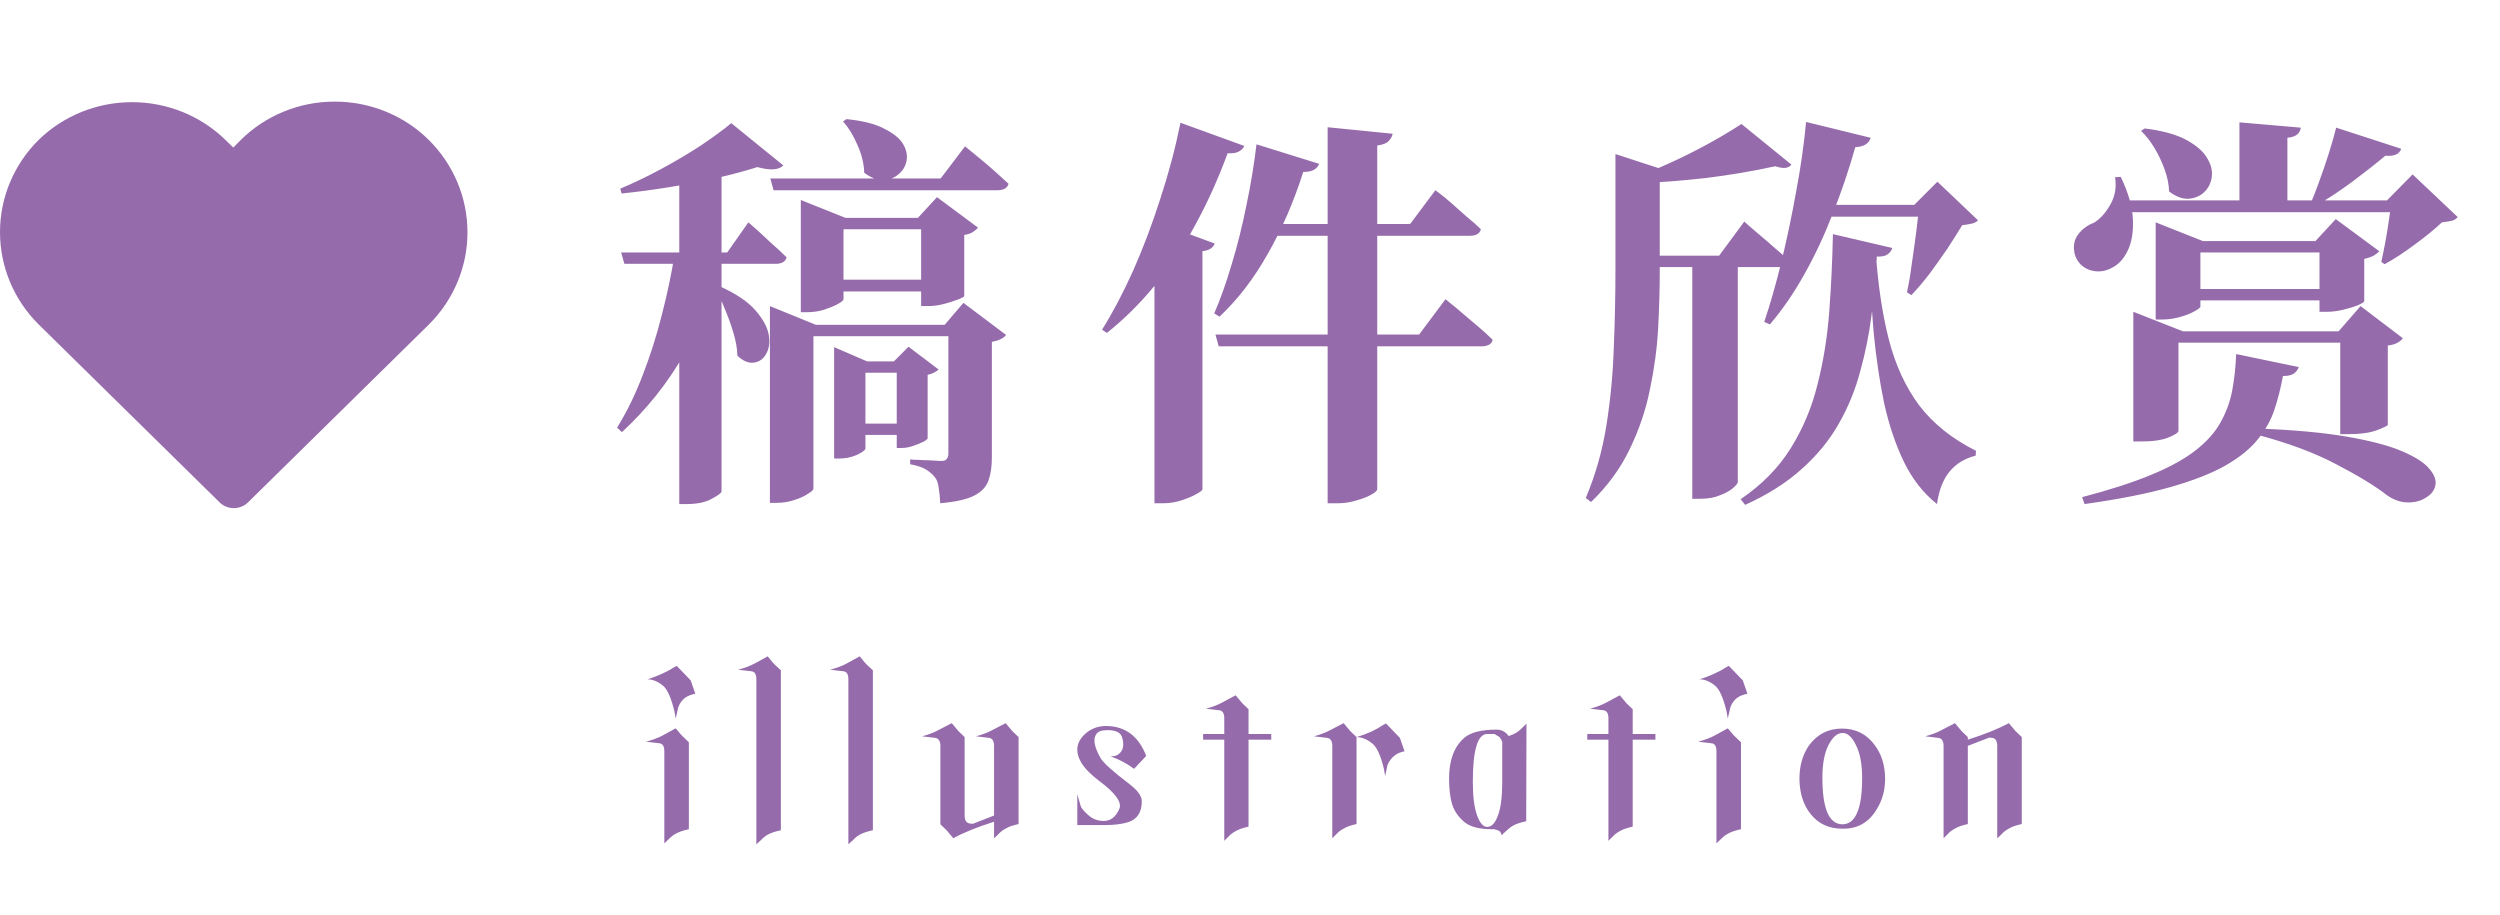 <svg width="123" height="45" viewBox="0 0 123 45" fill="none" xmlns="http://www.w3.org/2000/svg">
<path d="M21.097 6.886C20.492 6.287 19.771 5.811 18.977 5.488C18.183 5.164 17.331 4.998 16.471 5C15.611 4.998 14.759 5.164 13.965 5.488C13.171 5.811 12.451 6.287 11.846 6.886L11.477 7.261L11.108 6.899C9.885 5.7 8.226 5.026 6.496 5.026C4.766 5.026 3.107 5.7 1.883 6.899C0.676 8.107 0 9.73 0 11.421C0 13.113 0.676 14.736 1.883 15.944L10.805 24.717C10.99 24.898 11.241 25 11.503 25C11.765 25 12.016 24.898 12.202 24.717L21.123 15.944C22.331 14.732 23.005 13.104 23 11.41C22.995 9.716 22.312 8.091 21.097 6.886Z" fill="#956BAC"/>
<path d="M35.4 14.08C36.2 14.44 36.787 14.833 37.16 15.26C37.533 15.687 37.753 16.087 37.82 16.46C37.887 16.833 37.847 17.147 37.7 17.4C37.567 17.653 37.367 17.8 37.1 17.84C36.833 17.88 36.56 17.767 36.28 17.5C36.267 17.127 36.2 16.747 36.08 16.36C35.96 15.96 35.82 15.573 35.66 15.2C35.513 14.813 35.353 14.473 35.18 14.18L35.4 14.08ZM35.5 24.18C35.5 24.247 35.34 24.367 35.02 24.54C34.713 24.713 34.3 24.8 33.78 24.8H33.42V8.54L35.5 7.7V24.18ZM35.46 12.78C35.073 14.473 34.467 16.033 33.64 17.46C32.827 18.873 31.813 20.14 30.6 21.26L30.36 21.04C30.84 20.267 31.26 19.407 31.62 18.46C31.993 17.5 32.307 16.513 32.56 15.5C32.827 14.473 33.04 13.46 33.2 12.46H35.46V12.78ZM38.54 8.14C38.313 8.367 37.887 8.393 37.26 8.22C36.727 8.393 36.087 8.567 35.34 8.74C34.593 8.913 33.807 9.067 32.98 9.2C32.167 9.333 31.367 9.44 30.58 9.52L30.52 9.28C31.16 9.013 31.827 8.693 32.52 8.32C33.213 7.947 33.867 7.56 34.48 7.16C35.093 6.747 35.593 6.38 35.98 6.06L38.54 8.14ZM36.82 10.94C36.82 10.94 36.927 11.033 37.14 11.22C37.353 11.407 37.607 11.64 37.9 11.92C38.207 12.187 38.473 12.433 38.7 12.66C38.647 12.873 38.467 12.98 38.16 12.98H30.72L30.56 12.42H35.78L36.82 10.94ZM41.64 5.86C42.453 5.94 43.08 6.1 43.52 6.34C43.973 6.567 44.28 6.82 44.44 7.1C44.6 7.38 44.653 7.653 44.6 7.92C44.547 8.187 44.413 8.407 44.2 8.58C44 8.753 43.747 8.847 43.44 8.86C43.147 8.86 42.84 8.74 42.52 8.5C42.507 8.047 42.393 7.587 42.18 7.12C41.98 6.653 41.747 6.273 41.48 5.98L41.64 5.86ZM45.16 10.72L46.1 9.7L48.12 11.2C48.067 11.267 47.98 11.34 47.86 11.42C47.753 11.487 47.613 11.533 47.44 11.56V14.56C47.44 14.6 47.333 14.66 47.12 14.74C46.92 14.82 46.687 14.893 46.42 14.96C46.153 15.027 45.907 15.06 45.68 15.06H45.32V10.72H45.16ZM41.5 14.72C41.5 14.773 41.407 14.853 41.22 14.96C41.047 15.053 40.82 15.147 40.54 15.24C40.273 15.32 39.993 15.36 39.7 15.36H39.4V10.72V9.84L41.6 10.72H46.16V11.28H41.5V14.72ZM43.98 17.78L44.7 17.06L46.18 18.18C46.14 18.22 46.073 18.267 45.98 18.32C45.887 18.373 45.773 18.413 45.64 18.44V21.56C45.64 21.6 45.567 21.66 45.42 21.74C45.287 21.807 45.12 21.873 44.92 21.94C44.733 22.007 44.547 22.04 44.36 22.04H44.12V17.78H43.98ZM42.58 22.06C42.58 22.14 42.44 22.247 42.16 22.38C41.893 22.5 41.6 22.56 41.28 22.56H41.04V17.78V17.08L42.66 17.78H44.88V18.34H42.58V22.06ZM40.02 24.04C40.02 24.107 39.927 24.193 39.74 24.3C39.567 24.42 39.347 24.52 39.08 24.6C38.813 24.693 38.52 24.74 38.2 24.74H37.88V15.98V15.06L40.14 15.98H47.24V16.54H40.02V24.04ZM46.48 15.98L47.4 14.9L49.5 16.48C49.38 16.64 49.147 16.753 48.8 16.82V22.5C48.8 22.94 48.747 23.313 48.64 23.62C48.533 23.94 48.3 24.193 47.94 24.38C47.58 24.567 47.02 24.693 46.26 24.76C46.247 24.467 46.22 24.207 46.18 23.98C46.153 23.753 46.087 23.58 45.98 23.46C45.873 23.327 45.733 23.207 45.56 23.1C45.387 22.993 45.127 22.907 44.78 22.84V22.6C44.78 22.6 44.84 22.607 44.96 22.62C45.093 22.62 45.247 22.627 45.42 22.64C45.607 22.64 45.78 22.647 45.94 22.66C46.1 22.673 46.22 22.68 46.3 22.68C46.447 22.68 46.54 22.647 46.58 22.58C46.633 22.513 46.66 22.427 46.66 22.32V15.98H46.48ZM47.48 7.2C47.48 7.2 47.553 7.26 47.7 7.38C47.847 7.5 48.033 7.653 48.26 7.84C48.487 8.027 48.72 8.227 48.96 8.44C49.2 8.653 49.42 8.853 49.62 9.04C49.567 9.253 49.38 9.36 49.06 9.36H38.06L37.9 8.78H46.28L47.48 7.2ZM44.84 20.84V21.4H41.94V20.84H44.84ZM46.14 13.76V14.34H40.58V13.76H46.14ZM59.8 16.46H69.82L71.12 14.72C71.12 14.72 71.2 14.787 71.36 14.92C71.52 15.04 71.72 15.207 71.96 15.42C72.2 15.62 72.453 15.833 72.72 16.06C72.987 16.287 73.227 16.507 73.44 16.72C73.387 16.933 73.2 17.04 72.88 17.04H59.96L59.8 16.46ZM61.82 7.1L64.9 8.06C64.86 8.18 64.773 8.28 64.64 8.36C64.507 8.427 64.333 8.46 64.12 8.46C63.653 9.927 63.073 11.267 62.38 12.48C61.7 13.693 60.907 14.727 60 15.58L59.74 15.42C60.047 14.713 60.333 13.907 60.6 13C60.88 12.08 61.12 11.12 61.32 10.12C61.533 9.107 61.7 8.1 61.82 7.1ZM65.32 6.26L68.52 6.58C68.493 6.713 68.427 6.833 68.32 6.94C68.227 7.047 68.04 7.12 67.76 7.16V24.06C67.76 24.14 67.66 24.233 67.46 24.34C67.273 24.447 67.033 24.54 66.74 24.62C66.447 24.713 66.14 24.76 65.82 24.76H65.32V6.26ZM61.84 11.02H69.38L70.62 9.36C70.62 9.36 70.7 9.42 70.86 9.54C71.02 9.66 71.213 9.82 71.44 10.02C71.667 10.22 71.907 10.433 72.16 10.66C72.427 10.873 72.66 11.08 72.86 11.28C72.807 11.493 72.627 11.6 72.32 11.6H61.84V11.02ZM56.8 12.42L57.7 11.22L59.76 11.98C59.733 12.073 59.673 12.153 59.58 12.22C59.487 12.287 59.347 12.333 59.16 12.36V24.08C59.147 24.133 59.04 24.213 58.84 24.32C58.653 24.427 58.413 24.527 58.12 24.62C57.84 24.713 57.54 24.76 57.22 24.76H56.8V12.42ZM58.08 6.04L61.22 7.18C61.167 7.3 61.073 7.393 60.94 7.46C60.82 7.527 60.64 7.553 60.4 7.54C59.933 8.807 59.4 9.987 58.8 11.08C58.213 12.16 57.553 13.147 56.82 14.04C56.1 14.92 55.313 15.7 54.46 16.38L54.22 16.22C54.74 15.393 55.247 14.433 55.74 13.34C56.233 12.233 56.68 11.053 57.08 9.8C57.493 8.547 57.827 7.293 58.08 6.04ZM93.1 12.2C93.06 12.333 92.98 12.44 92.86 12.52C92.753 12.6 92.58 12.633 92.34 12.62C92.287 13.58 92.2 14.54 92.08 15.5C91.96 16.447 91.773 17.373 91.52 18.28C91.28 19.187 90.927 20.047 90.46 20.86C90.007 21.66 89.407 22.393 88.66 23.06C87.913 23.74 86.98 24.333 85.86 24.84L85.64 24.56C86.68 23.853 87.5 23.02 88.1 22.06C88.7 21.1 89.14 20.053 89.42 18.92C89.713 17.773 89.907 16.573 90 15.32C90.093 14.067 90.153 12.8 90.18 11.52L93.1 12.2ZM92.04 6.78C92 6.913 91.92 7.02 91.8 7.1C91.68 7.18 91.507 7.227 91.28 7.24C90.96 8.373 90.587 9.473 90.16 10.54C89.747 11.607 89.28 12.6 88.76 13.52C88.253 14.427 87.693 15.24 87.08 15.96L86.8 15.84C87.093 14.973 87.373 13.993 87.64 12.9C87.907 11.807 88.147 10.667 88.36 9.48C88.587 8.293 88.753 7.133 88.86 6L92.04 6.78ZM92.28 12.3C92.387 13.94 92.6 15.393 92.92 16.66C93.24 17.927 93.74 19.02 94.42 19.94C95.113 20.847 96.047 21.593 97.22 22.18L97.2 22.42C96.667 22.553 96.24 22.813 95.92 23.2C95.6 23.587 95.393 24.12 95.3 24.8C94.633 24.267 94.093 23.58 93.68 22.74C93.267 21.887 92.94 20.92 92.7 19.84C92.473 18.747 92.3 17.573 92.18 16.32C92.073 15.053 92.007 13.727 91.98 12.34L92.28 12.3ZM94.18 10.08L95.32 8.94L97.32 10.84C97.24 10.92 97.14 10.973 97.02 11C96.9 11.027 96.74 11.053 96.54 11.08C96.34 11.413 96.1 11.793 95.82 12.22C95.54 12.633 95.247 13.047 94.94 13.46C94.633 13.86 94.333 14.213 94.04 14.52L93.82 14.38C93.913 13.98 93.993 13.513 94.06 12.98C94.14 12.447 94.213 11.92 94.28 11.4C94.347 10.88 94.393 10.44 94.42 10.08H94.18ZM95.48 10.08V10.66H89.14L89.4 10.08H95.48ZM88.14 8.1C88.06 8.193 87.96 8.247 87.84 8.26C87.72 8.273 87.553 8.247 87.34 8.18C86.247 8.42 85.107 8.613 83.92 8.76C82.733 8.893 81.593 8.98 80.5 9.02L80.36 8.72C80.987 8.52 81.6 8.28 82.2 8C82.813 7.72 83.413 7.42 84 7.1C84.587 6.78 85.147 6.447 85.68 6.1L88.14 8.1ZM82.18 8.46C82.113 8.593 81.94 8.68 81.66 8.72V13.4C81.66 14.253 81.633 15.173 81.58 16.16C81.527 17.133 81.393 18.127 81.18 19.14C80.98 20.153 80.647 21.14 80.18 22.1C79.727 23.047 79.093 23.913 78.28 24.7L78.02 24.5C78.5 23.367 78.84 22.167 79.04 20.9C79.24 19.633 79.36 18.353 79.4 17.06C79.453 15.767 79.48 14.52 79.48 13.32V7.58L82.18 8.46ZM85.5 23.72C85.5 23.773 85.427 23.867 85.28 24C85.133 24.133 84.92 24.253 84.64 24.36C84.373 24.48 84.047 24.54 83.66 24.54H83.26V12.58H85.5V23.72ZM85.82 10.9C85.82 10.9 85.893 10.967 86.04 11.1C86.187 11.22 86.373 11.38 86.6 11.58C86.84 11.78 87.087 11.993 87.34 12.22C87.593 12.433 87.827 12.633 88.04 12.82C87.987 13.033 87.8 13.14 87.48 13.14H80.5V12.58H84.58L85.82 10.9ZM111.02 21.08C112.807 21.147 114.28 21.28 115.44 21.48C116.613 21.68 117.527 21.92 118.18 22.2C118.833 22.48 119.28 22.767 119.52 23.06C119.773 23.353 119.873 23.627 119.82 23.88C119.767 24.133 119.613 24.333 119.36 24.48C119.12 24.64 118.827 24.72 118.48 24.72C118.133 24.72 117.793 24.607 117.46 24.38C116.86 23.913 116.02 23.4 114.94 22.84C113.86 22.267 112.527 21.773 110.94 21.36L111.02 21.08ZM118.14 7.32C118.047 7.587 117.787 7.7 117.36 7.66C116.933 8.02 116.4 8.44 115.76 8.92C115.133 9.387 114.507 9.8 113.88 10.16H113.62C113.78 9.8 113.94 9.393 114.1 8.94C114.273 8.473 114.433 8.007 114.58 7.54C114.727 7.073 114.847 6.653 114.94 6.28L118.14 7.32ZM105.52 6.32C106.387 6.427 107.067 6.613 107.56 6.88C108.053 7.147 108.393 7.44 108.58 7.76C108.78 8.08 108.86 8.393 108.82 8.7C108.78 9.007 108.653 9.26 108.44 9.46C108.24 9.647 107.987 9.753 107.68 9.78C107.373 9.793 107.053 9.673 106.72 9.42C106.707 9.06 106.633 8.7 106.5 8.34C106.367 7.967 106.2 7.613 106 7.28C105.8 6.947 105.58 6.667 105.34 6.44L105.52 6.32ZM113.2 6.28C113.187 6.4 113.133 6.507 113.04 6.6C112.947 6.693 112.78 6.753 112.54 6.78V10.12H110.18V6.02L113.2 6.28ZM117.44 9.86L118.7 8.58L120.92 10.68C120.84 10.773 120.747 10.833 120.64 10.86C120.533 10.887 120.367 10.913 120.14 10.94C119.807 11.26 119.367 11.62 118.82 12.02C118.287 12.42 117.787 12.747 117.32 13L117.16 12.88C117.227 12.587 117.293 12.26 117.36 11.9C117.427 11.527 117.487 11.16 117.54 10.8C117.593 10.44 117.633 10.127 117.66 9.86H117.44ZM104.34 8.7C104.713 9.473 104.913 10.173 104.94 10.8C104.967 11.413 104.88 11.927 104.68 12.34C104.48 12.753 104.207 13.04 103.86 13.2C103.513 13.373 103.16 13.4 102.8 13.28C102.44 13.147 102.2 12.893 102.08 12.52C101.987 12.133 102.04 11.807 102.24 11.54C102.44 11.273 102.7 11.08 103.02 10.96C103.327 10.773 103.593 10.48 103.82 10.08C104.06 9.667 104.14 9.213 104.06 8.72L104.34 8.7ZM118.96 9.86V10.44H104.14V9.86H118.96ZM113.92 11.86L114.92 10.78L117.06 12.36C117.007 12.427 116.913 12.5 116.78 12.58C116.647 12.647 116.493 12.7 116.32 12.74V14.82C116.32 14.86 116.213 14.927 116 15.02C115.8 15.1 115.56 15.173 115.28 15.24C115 15.307 114.74 15.34 114.5 15.34H114.12V11.86H113.92ZM108.26 15.08C108.26 15.133 108.16 15.213 107.96 15.32C107.773 15.427 107.533 15.52 107.24 15.6C106.96 15.68 106.667 15.72 106.36 15.72H106.06V11.86V10.94L108.38 11.86H114.9V12.42H108.26V15.08ZM114.88 14.22V14.78H106.86V14.22H114.88ZM113.1 18.06C113.06 18.18 112.98 18.287 112.86 18.38C112.74 18.46 112.56 18.5 112.32 18.5C112.213 19.087 112.073 19.64 111.9 20.16C111.727 20.68 111.453 21.167 111.08 21.62C110.72 22.073 110.193 22.5 109.5 22.9C108.82 23.287 107.92 23.64 106.8 23.96C105.68 24.28 104.267 24.56 102.56 24.8L102.44 24.46C103.813 24.1 104.947 23.733 105.84 23.36C106.747 22.987 107.473 22.587 108.02 22.16C108.567 21.733 108.973 21.28 109.24 20.8C109.52 20.307 109.713 19.787 109.82 19.24C109.927 18.68 109.993 18.073 110.02 17.42L113.1 18.06ZM104.96 15.34L107.4 16.3H115.06L116.14 15.06L118.22 16.64C118.167 16.72 118.08 16.793 117.96 16.86C117.853 16.927 117.693 16.973 117.48 17V20.9C117.48 20.94 117.307 21.027 116.96 21.16C116.613 21.293 116.14 21.36 115.54 21.36H115.14V16.86H107.18V21.2C107.18 21.28 107.02 21.387 106.7 21.52C106.38 21.653 105.933 21.72 105.36 21.72H104.96V16.3V15.34Z" fill="#956BAC"/>
<path d="M31.848 33.421C32.085 33.353 32.322 33.264 32.559 33.154C32.804 33.044 32.986 32.947 33.105 32.862L33.295 32.761L33.98 33.472L34.209 34.132C33.997 34.174 33.828 34.242 33.701 34.335C33.557 34.445 33.447 34.597 33.371 34.792L33.244 35.351L33.181 34.995C33.02 34.327 32.829 33.903 32.609 33.726C32.355 33.523 32.102 33.421 31.848 33.421ZM33.892 36.519V40.797C33.621 40.856 33.409 40.928 33.257 41.013C33.172 41.055 33.088 41.114 33.003 41.19C32.969 41.224 32.893 41.296 32.774 41.406L32.685 41.495V36.963C32.685 36.717 32.605 36.586 32.444 36.569L31.784 36.493C32.123 36.4 32.394 36.298 32.597 36.188L33.244 35.833C33.447 36.078 33.562 36.21 33.587 36.227L33.892 36.519ZM38.419 32.977V40.848C38.148 40.907 37.941 40.975 37.797 41.051C37.712 41.093 37.623 41.157 37.53 41.241C37.496 41.283 37.42 41.355 37.302 41.457L37.213 41.546V33.421C37.213 33.175 37.132 33.044 36.971 33.027L36.311 32.951C36.633 32.867 36.904 32.765 37.124 32.647L37.771 32.291C37.974 32.545 38.089 32.68 38.114 32.697L38.419 32.977ZM42.946 32.977V40.848C42.675 40.907 42.468 40.975 42.324 41.051C42.239 41.093 42.15 41.157 42.057 41.241C42.023 41.283 41.947 41.355 41.829 41.457L41.74 41.546V33.421C41.74 33.175 41.659 33.044 41.499 33.027L40.839 32.951C41.16 32.867 41.431 32.765 41.651 32.647L42.298 32.291C42.502 32.545 42.616 32.68 42.641 32.697L42.946 32.977ZM46.267 36.709C46.267 36.464 46.182 36.328 46.013 36.303L45.366 36.227C45.687 36.142 45.954 36.04 46.165 35.922L46.826 35.579C47.029 35.825 47.139 35.956 47.156 35.973L47.46 36.265V40.111C47.46 40.357 47.545 40.492 47.714 40.518L47.867 40.53L48.908 40.124V36.709C48.908 36.464 48.827 36.328 48.666 36.303L48.019 36.227C48.358 36.133 48.624 36.032 48.819 35.922L49.479 35.579C49.682 35.825 49.792 35.956 49.809 35.973L50.114 36.265V40.543C49.843 40.602 49.636 40.674 49.492 40.759C49.407 40.801 49.318 40.86 49.225 40.937L49.009 41.152L48.908 41.241V40.429C48.078 40.691 47.41 40.962 46.902 41.241C46.699 40.996 46.589 40.865 46.572 40.848L46.267 40.556V36.709ZM55.072 39.794C55.208 39.472 54.878 39.015 54.082 38.423C53.667 38.11 53.376 37.813 53.206 37.534C52.885 36.992 52.944 36.519 53.384 36.112C53.672 35.85 54.019 35.719 54.425 35.719C55.364 35.727 56.02 36.218 56.393 37.191L55.796 37.826C55.432 37.555 55.047 37.352 54.641 37.217C54.802 37.217 54.929 37.183 55.022 37.115C55.259 36.946 55.322 36.671 55.212 36.29C55.144 36.045 54.903 35.922 54.489 35.922C54.209 35.922 54.027 35.985 53.943 36.112C53.765 36.349 53.833 36.743 54.146 37.293C54.281 37.53 54.755 37.957 55.568 38.575C55.974 38.888 56.177 39.168 56.177 39.413C56.177 39.98 55.936 40.331 55.453 40.467C55.157 40.551 54.785 40.594 54.336 40.594H53.003V39.07L53.168 39.654C53.194 39.747 53.312 39.891 53.524 40.086C53.744 40.289 54.002 40.391 54.298 40.391C54.645 40.391 54.903 40.192 55.072 39.794ZM60.234 36.112V35.338C60.234 35.092 60.15 34.961 59.98 34.944L59.333 34.868C59.672 34.775 59.938 34.673 60.133 34.563L60.793 34.208C60.996 34.453 61.106 34.585 61.123 34.602L61.428 34.894V36.112H62.545V36.392H61.428V40.67C61.157 40.729 60.95 40.801 60.806 40.886C60.721 40.928 60.632 40.987 60.539 41.063C60.539 41.063 60.467 41.135 60.323 41.279L60.234 41.368V36.392H59.193V36.112H60.234ZM66.742 36.265C66.979 36.197 67.22 36.108 67.466 35.998C67.711 35.88 67.893 35.778 68.011 35.693L68.189 35.592L68.875 36.303L69.103 36.963C68.892 37.005 68.727 37.077 68.608 37.179C68.464 37.289 68.35 37.441 68.265 37.636L68.151 38.182L68.088 37.826C67.927 37.158 67.732 36.739 67.504 36.569C67.25 36.366 66.996 36.265 66.742 36.265ZM66.742 36.265V40.543C66.471 40.602 66.264 40.674 66.12 40.759C66.035 40.801 65.946 40.86 65.853 40.937L65.638 41.152L65.549 41.241V36.709C65.549 36.464 65.464 36.328 65.295 36.303L64.647 36.227C64.986 36.133 65.252 36.032 65.447 35.922L66.107 35.579C66.31 35.825 66.42 35.956 66.437 35.973L66.742 36.265ZM73.63 35.897C73.876 35.897 74.075 36.002 74.227 36.214C74.481 36.129 74.667 36.028 74.786 35.909C74.82 35.875 74.925 35.774 75.103 35.605L75.09 40.2V40.403C74.82 40.463 74.612 40.53 74.468 40.606C74.375 40.657 74.286 40.721 74.202 40.797L73.96 41.013L73.884 41.102C73.867 41.017 73.834 40.949 73.783 40.898C73.766 40.882 73.719 40.86 73.643 40.835C73.576 40.81 73.52 40.797 73.478 40.797H73.402C72.776 40.797 72.323 40.678 72.044 40.441C71.747 40.188 71.548 39.9 71.447 39.578C71.345 39.248 71.294 38.821 71.294 38.296C71.294 37.39 71.548 36.722 72.056 36.29C72.369 36.028 72.894 35.897 73.63 35.897ZM72.463 38.461C72.463 39.163 72.53 39.709 72.666 40.099C72.801 40.488 72.97 40.683 73.173 40.683C73.385 40.683 73.558 40.501 73.694 40.137C73.838 39.764 73.91 39.206 73.91 38.461V36.493C73.85 36.358 73.8 36.277 73.757 36.252L73.529 36.112H73.173C72.7 36.112 72.463 36.895 72.463 38.461ZM79.135 36.112V35.338C79.135 35.092 79.05 34.961 78.881 34.944L78.234 34.868C78.572 34.775 78.839 34.673 79.034 34.563L79.694 34.208C79.897 34.453 80.007 34.585 80.024 34.602L80.329 34.894V36.112H81.446V36.392H80.329V40.67C80.058 40.729 79.85 40.801 79.706 40.886C79.622 40.928 79.533 40.987 79.44 41.063C79.44 41.063 79.368 41.135 79.224 41.279L79.135 41.368V36.392H78.094V36.112H79.135ZM83.612 33.421C83.849 33.353 84.085 33.264 84.323 33.154C84.568 33.044 84.75 32.947 84.868 32.862L85.059 32.761L85.744 33.472L85.973 34.132C85.761 34.174 85.592 34.242 85.465 34.335C85.321 34.445 85.211 34.597 85.135 34.792L85.008 35.351L84.945 34.995C84.784 34.327 84.593 33.903 84.373 33.726C84.119 33.523 83.865 33.421 83.612 33.421ZM85.656 36.519V40.797C85.385 40.856 85.173 40.928 85.021 41.013C84.936 41.055 84.851 41.114 84.767 41.19C84.733 41.224 84.657 41.296 84.538 41.406L84.449 41.495V36.963C84.449 36.717 84.369 36.586 84.208 36.569L83.548 36.493C83.887 36.4 84.157 36.298 84.361 36.188L85.008 35.833C85.211 36.078 85.325 36.21 85.351 36.227L85.656 36.519ZM91.617 38.283C91.617 37.598 91.516 37.056 91.312 36.658C91.118 36.252 90.894 36.053 90.64 36.062C90.386 36.07 90.157 36.273 89.954 36.671C89.759 37.06 89.662 37.593 89.662 38.27C89.662 39.785 89.988 40.547 90.64 40.556C91.291 40.556 91.617 39.798 91.617 38.283ZM89.015 36.658C89.421 36.117 89.958 35.846 90.627 35.846C91.296 35.846 91.829 36.112 92.227 36.645C92.574 37.102 92.747 37.661 92.747 38.321C92.747 38.871 92.612 39.367 92.341 39.807C91.951 40.467 91.384 40.788 90.64 40.772C89.988 40.772 89.472 40.535 89.091 40.06C88.727 39.612 88.541 39.032 88.532 38.321C88.532 37.67 88.693 37.115 89.015 36.658ZM99.471 36.265V40.543C99.2 40.602 98.992 40.674 98.848 40.759C98.764 40.801 98.675 40.86 98.582 40.937L98.366 41.152L98.264 41.241V36.709C98.264 36.464 98.184 36.328 98.023 36.303L97.871 36.29L96.817 36.696V40.543C96.546 40.602 96.339 40.674 96.195 40.759C96.111 40.801 96.022 40.86 95.928 40.937L95.713 41.152L95.624 41.241V36.709C95.624 36.464 95.539 36.328 95.37 36.303L94.722 36.227C95.061 36.133 95.328 36.032 95.522 35.922L96.182 35.579C96.385 35.825 96.496 35.956 96.513 35.973L96.817 36.265V36.392C97.647 36.129 98.32 35.858 98.836 35.579C99.039 35.825 99.149 35.956 99.166 35.973L99.471 36.265Z" fill="#956BAC"/>
</svg>
